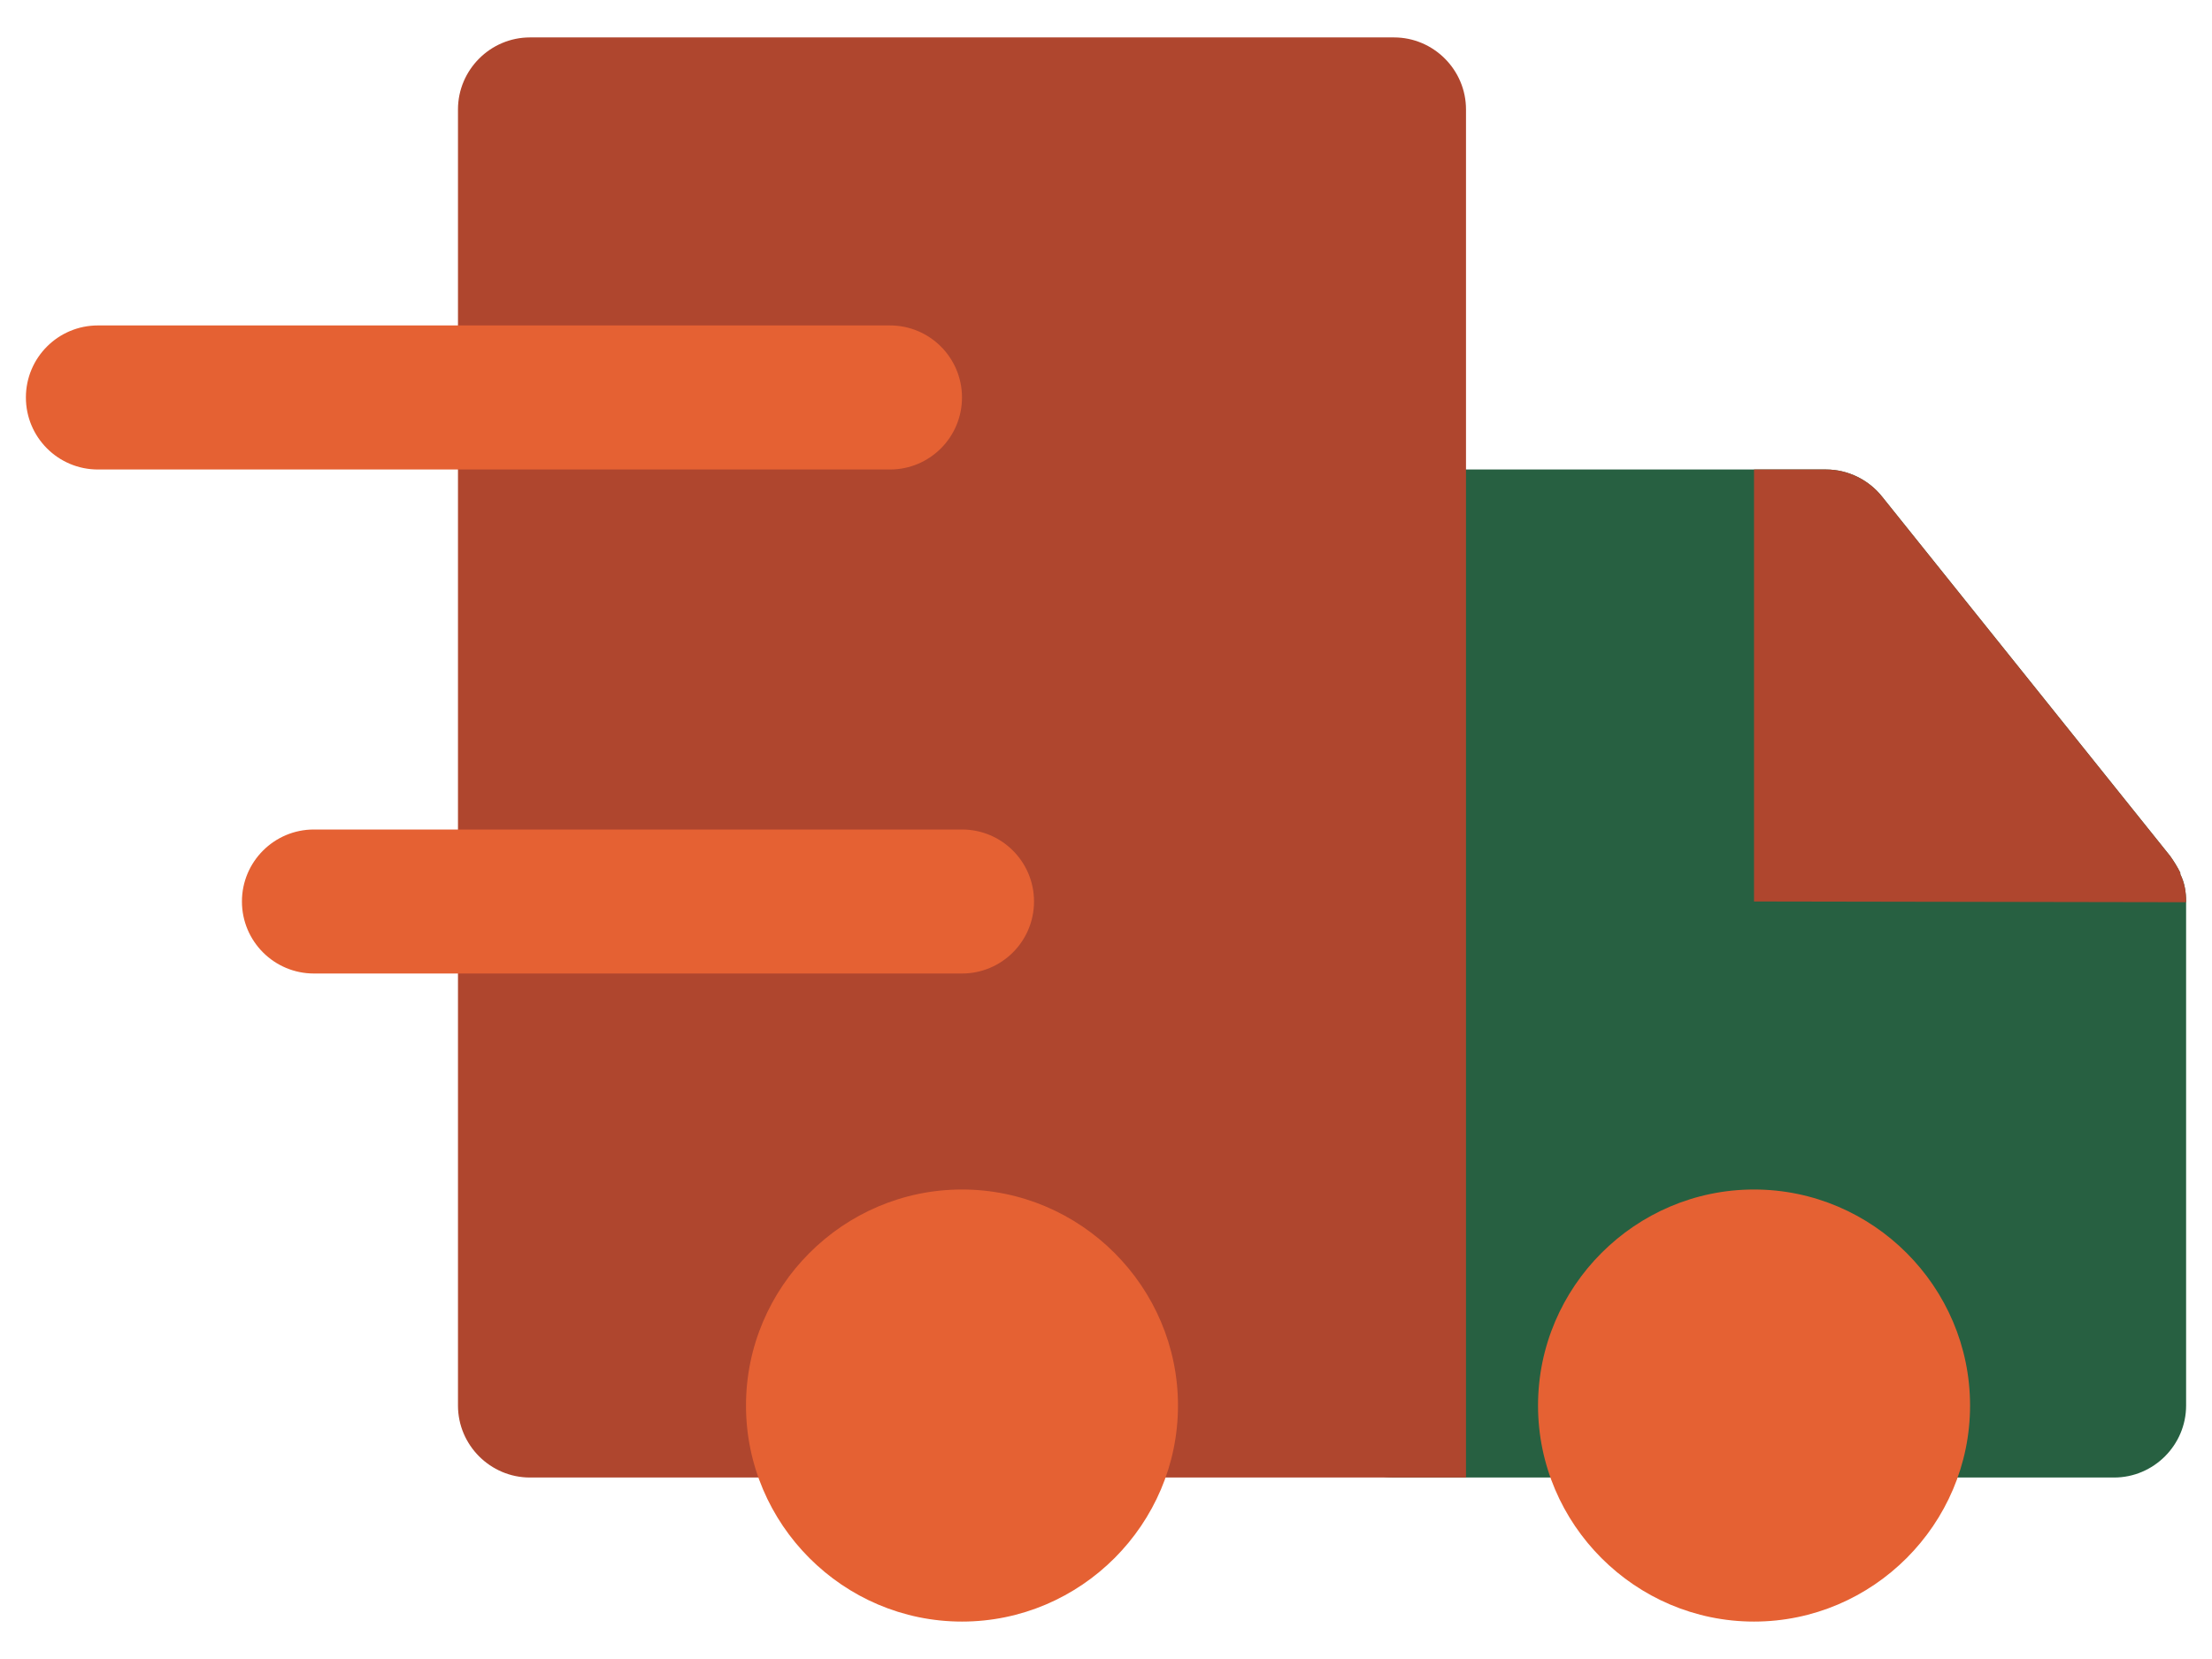 <svg width="48" height="36" viewBox="0 0 48 36" fill="none" xmlns="http://www.w3.org/2000/svg">
<g id="Packaging_Delivery22">
<g id="Group">
<g id="Group_2">
<path id="Vector" d="M47.438 19.562V30.5C47.438 31.359 46.734 32.062 45.875 32.062H30.25C29.391 32.062 28.688 31.359 28.688 30.5V11.75C28.688 10.891 29.391 10.188 30.25 10.188H39.625C40.094 10.188 40.547 10.406 40.844 10.781L47.094 18.578C47.172 18.688 47.25 18.812 47.312 18.938C47.312 18.953 47.312 18.953 47.312 18.953C47.312 18.953 47.312 18.953 47.312 18.969C47.406 19.156 47.438 19.359 47.438 19.562Z" fill="#276041"/>
</g>
</g>
<g id="Group_3">
<path id="Vector_2" d="M31.812 2.375V32.062H11.5C10.641 32.062 9.938 31.359 9.938 30.5V2.375C9.938 1.516 10.641 0.812 11.5 0.812H30.25C31.109 0.812 31.812 1.516 31.812 2.375Z" fill="#AF462E"/>
</g>
<g id="Group_4">
<path id="Vector_3" d="M47.438 19.562V19.578L38.062 19.562V10.188H39.625C40.094 10.188 40.547 10.406 40.844 10.781L47.094 18.578C47.172 18.688 47.25 18.812 47.312 18.938C47.312 18.953 47.312 18.953 47.312 18.953C47.312 18.953 47.312 18.953 47.312 18.969C47.406 19.156 47.438 19.359 47.438 19.562Z" fill="#AF462E"/>
</g>
<g id="Group_5">
<path id="Vector_4" d="M42.75 30.5C42.75 33.078 40.641 35.188 38.062 35.188C35.484 35.188 33.375 33.078 33.375 30.5C33.375 27.922 35.484 25.812 38.062 25.812C40.641 25.812 42.75 27.922 42.75 30.5Z" fill="#E56133"/>
</g>
<g id="Group_6">
<path id="Vector_5" d="M25.562 30.5C25.562 33.078 23.453 35.188 20.875 35.188C18.297 35.188 16.188 33.078 16.188 30.5C16.188 27.922 18.297 25.812 20.875 25.812C23.453 25.812 25.562 27.922 25.562 30.5Z" fill="#E56133"/>
</g>
<g id="Group_7">
<path id="Vector_6" d="M19.312 10.188H2.125C1.262 10.188 0.562 9.489 0.562 8.625C0.562 7.761 1.262 7.062 2.125 7.062H19.312C20.175 7.062 20.875 7.761 20.875 8.625C20.875 9.489 20.175 10.188 19.312 10.188Z" fill="#E56133"/>
</g>
<g id="Group_8">
<path id="Vector_7" d="M20.875 21.125H6.812C5.95 21.125 5.25 20.426 5.25 19.562C5.25 18.699 5.95 18 6.812 18H20.875C21.738 18 22.438 18.699 22.438 19.562C22.438 20.426 21.738 21.125 20.875 21.125Z" fill="#E56133"/>
</g>
</g>
</svg>
